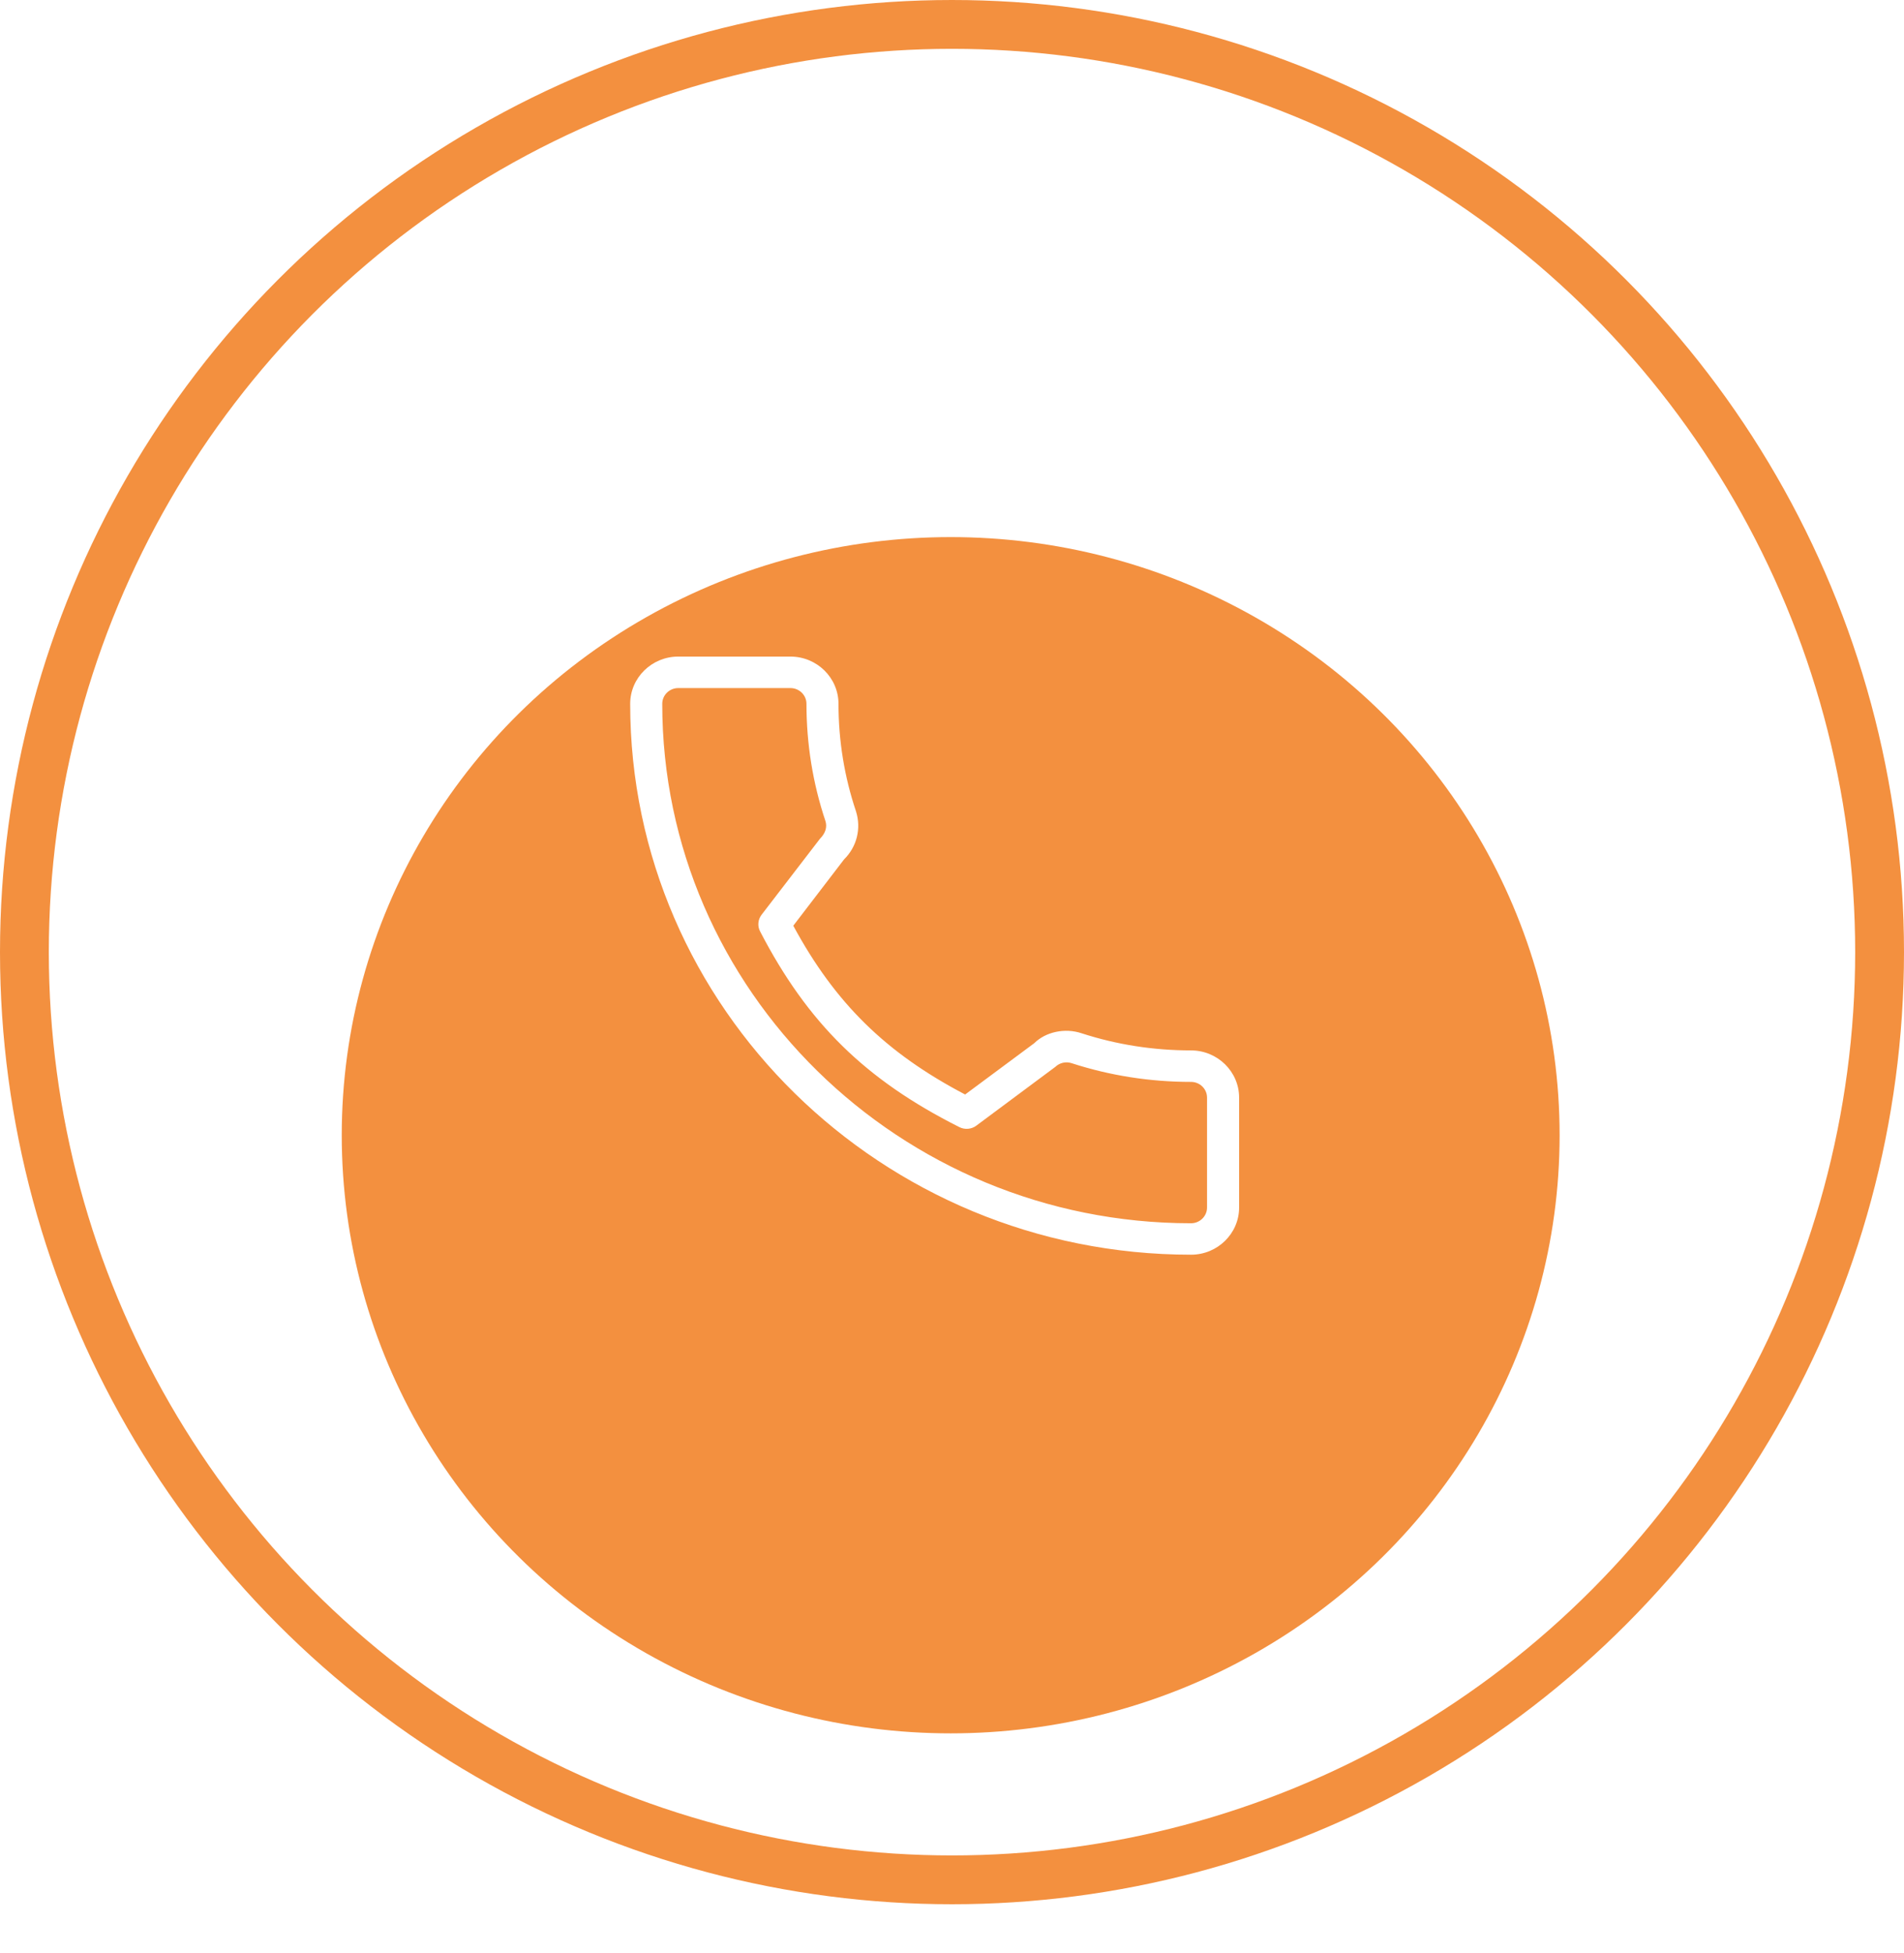 <svg width="39" height="40" viewBox="0 0 39 40" fill="none" xmlns="http://www.w3.org/2000/svg">
<g filter="url(#filter0_d)">
<ellipse cx="19.473" cy="19.25" rx="12.473" ry="12.25" fill="#F3903F"/>
</g>
<g clip-path="url(#clip0)">
<path d="M24.396 21.513C23.627 21.513 22.873 21.395 22.158 21.163C21.81 21.045 21.415 21.136 21.185 21.365L19.769 22.416C18.145 21.565 17.105 20.544 16.249 18.959L17.289 17.601C17.551 17.343 17.645 16.968 17.533 16.615C17.296 15.91 17.175 15.169 17.175 14.415C17.175 13.881 16.733 13.447 16.19 13.447H13.893C13.35 13.447 12.908 13.881 12.908 14.415C12.908 20.636 18.062 25.697 24.396 25.697C24.939 25.697 25.381 25.264 25.381 24.73V22.48C25.381 21.947 24.939 21.513 24.396 21.513ZM24.724 24.73C24.724 24.908 24.577 25.053 24.396 25.053C18.424 25.053 13.565 20.28 13.565 14.415C13.565 14.236 13.712 14.092 13.893 14.092H16.19C16.371 14.092 16.519 14.236 16.519 14.415C16.519 15.238 16.65 16.046 16.907 16.813C16.945 16.933 16.915 17.058 16.794 17.18L15.6 18.734C15.524 18.833 15.512 18.965 15.569 19.075C16.543 20.953 17.725 22.115 19.651 23.084C19.762 23.14 19.898 23.129 19.998 23.054L21.615 21.851C21.703 21.766 21.832 21.736 21.949 21.774C22.734 22.029 23.557 22.158 24.396 22.158C24.577 22.158 24.724 22.302 24.724 22.48L24.724 24.73Z" fill="white"/>
</g>
<circle cx="19.5" cy="19.5" r="19" stroke="#F3903F"/>
<defs>
<filter id="filter0_d" x="3" y="7" width="32.945" height="32.5" filterUnits="userSpaceOnUse" color-interpolation-filters="sRGB">
<feFlood flood-opacity="0" result="BackgroundImageFix"/>
<feColorMatrix in="SourceAlpha" type="matrix" values="0 0 0 0 0 0 0 0 0 0 0 0 0 0 0 0 0 0 127 0"/>
<feOffset dy="4"/>
<feGaussianBlur stdDeviation="2"/>
<feColorMatrix type="matrix" values="0 0 0 0 0.988 0 0 0 0 0.673 0 0 0 0 0.416 0 0 0 1 0"/>
<feBlend mode="normal" in2="BackgroundImageFix" result="effect1_dropShadow"/>
<feBlend mode="normal" in="SourceGraphic" in2="effect1_dropShadow" result="shape"/>
</filter>
<clipPath id="clip0">
<rect width="12.473" height="12.25" fill="white" transform="translate(12.908 13.447)"/>
</clipPath>
</defs>
</svg>
